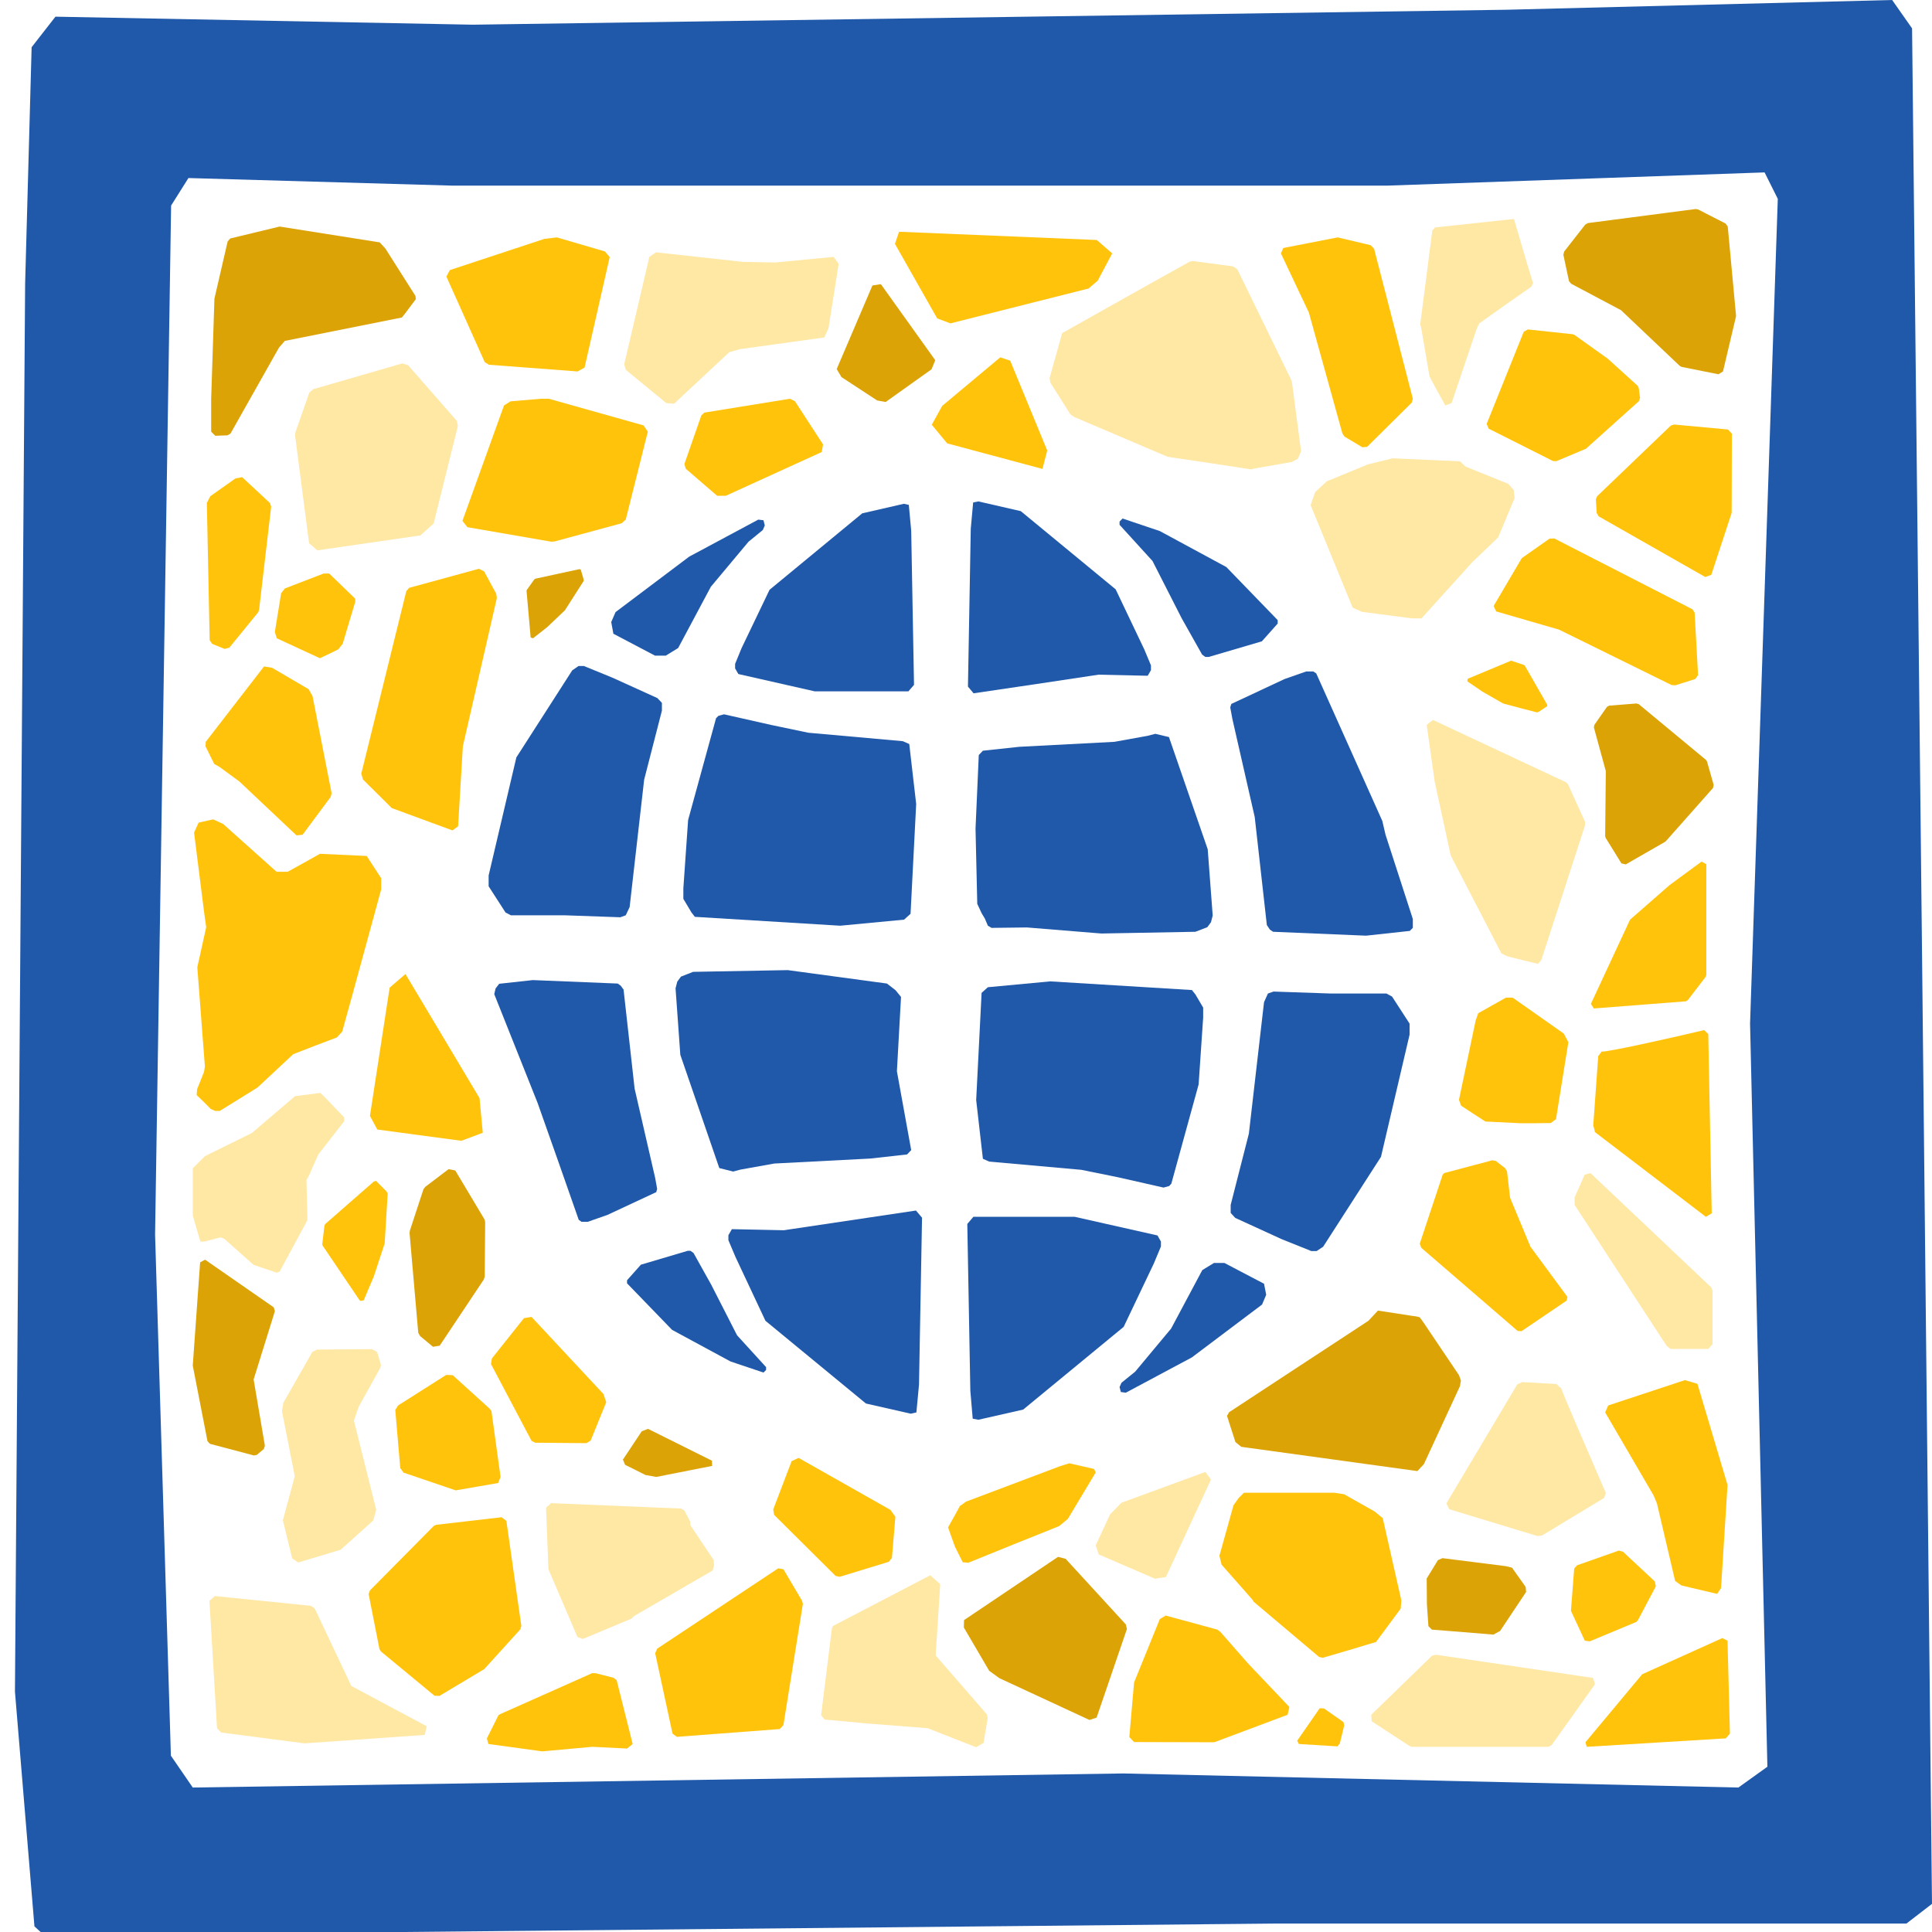 <?xml version="1.0" encoding="utf-8"?>
<!-- Generator: Adobe Illustrator 28.2.0, SVG Export Plug-In . SVG Version: 6.00 Build 0)  -->
<svg version="1.1" id="Layer_1" xmlns="http://www.w3.org/2000/svg" xmlns:xlink="http://www.w3.org/1999/xlink" x="0px" y="0px"
	 viewBox="0 0 892 892" style="enable-background:new 0 0 892 892;" xml:space="preserve">
<style type="text/css">
	.st0{fill:#2159AA;}
	.st1{fill:#FFC30C;}
	.st2{fill:#FFE7A4;}
	.st3{fill:#DBA305;}
</style>
<g id="Layer_1_00000147185901278487285710000005114674732973531059_">
</g>
<g id="Layer_2_00000017493146743559376700000009859794022073600663_">
</g>
<g id="Layer_3">
</g>
<g id="Layer_4">
</g>
<g id="Layer_5">
	<path id="frame_00000051371327914851479710000005276882405369555591_" class="st0" d="M588.9,888.1h291.3L892,879l-4.5-429.2
		l-4.7-436.7L873.6,0l-178,4.5l-477.3,6.9L25.6,7.7l-11,14.1l-3,109.1L6.9,781l9,108.4l4.6,4.2L588.9,888.1z M816,815.7l-13.4,9.6
		l-284-6.5L89,825.3l-10.1-14.7L71.6,570L79,94.9l8-12.7l121.7,3.5h431.9l174.1-6.1l6.1,12.2L808,472.6L816,815.7z"/>
	<polygon class="st1" points="741.1,652.1 763.5,690.5 765,694.1 773.4,729.9 776.3,732 792.8,735.9 794.6,733.2 797.6,685.6 
		783.7,638.9 777.9,637.2 742.5,648.9 	"/>
	<path class="st2" d="M702.8,638.1l-2.3,1.1l-32.7,54.9l1.3,2.7l40.8,12.4l2.1-0.3l28.6-17.3l0.8-2.3c-8-18.5-20.2-46.6-20.7-48.6
		h-0.3l-1.8-1.7L702.8,638.1z"/>
	<path class="st1" d="M790.3,560.2l-1.6-82.8l-1.9-1.8c-16.9,4-44.7,10.2-47.3,9.9c-0.5,0.7-1.1,1.4-1.6,2.1
		c-0.8,10.7-1.5,21.3-2.3,32c0.3,1,0.6,2.1,0.8,3.1c17.1,13,34.1,26.1,51.2,39.1L790.3,560.2z"/>
	<path class="st2" d="M731.6,542.4c-1.5,3.5-3,6.9-4.6,10.4c0,1.2,0,2.4,0,3.5c14.2,21.7,28.3,43.4,42.5,65.1l1.8,1.4h17.4l2-2.2
		V596l-0.6-1.6c-18.6-17.6-37.2-35.2-55.8-52.8C733.3,541.9,732.5,542.1,731.6,542.4z"/>
	<polygon class="st1" points="752.6,424.6 734.5,463.5 735.9,465.6 778.4,462.3 779.3,461.7 787.5,451 787.8,450 787.8,399 
		785.6,397.8 770.9,408.6 	"/>
	<path class="st1" d="M177.6,574.1c0.5-7.7,0.9-15.4,1.4-23.1c-0.2-0.4-0.5-0.8-0.7-1.1c-1.6-1.6-3.1-3.1-4.7-4.7
		c-0.3,0.1-0.7,0.2-1,0.3c-7.5,6.5-14.9,13.1-22.4,19.6c-0.1,0.2-0.2,0.4-0.4,0.7l-1,8.6l0.1,0.6l17.3,25.6l1.7-0.2l4.7-11.1
		L177.6,574.1z"/>
	<path class="st3" d="M260.8,281.8c2.9-4.5,5.8-9.1,8.7-13.6c0-0.3,0-0.6-0.1-0.9c-0.4-1.5-0.9-3-1.3-4.4c-0.2,0-0.5-0.1-0.7-0.1
		c-6.8,1.5-13.5,2.9-20.3,4.4c-0.1,0.1-0.3,0.2-0.4,0.3l-3.5,4.9l-0.1,0.4l1.9,21.5l1.1,0.4l6.6-5.2L260.8,281.8z"/>
	<path class="st1" d="M694,324.8c5.2,1.4,10.4,2.8,15.6,4.1c0.3-0.1,0.6-0.2,0.9-0.3c1.3-0.9,2.6-1.7,3.9-2.6c0-0.2-0.1-0.5-0.1-0.7
		c-3.4-6-6.9-12-10.3-18c-0.1-0.1-0.3-0.2-0.4-0.3l-5.7-1.9h-0.4l-19.9,8.3l-0.1,1.2l6.9,4.7L694,324.8z"/>
	<path class="st2" d="M669.8,395c7.8,15.1,15.6,30.1,23.4,45.2c0.9,0.4,1.8,0.9,2.7,1.3c4.7,1.2,9.4,2.4,14.2,3.5
		c0.5-0.6,1-1.1,1.5-1.7c6.7-20.7,13.5-41.5,20.2-62.2c0-0.6,0-1.1,0-1.7l-7.8-17.2l-0.9-1l-61.5-28.8l-2.9,2.3l3.7,26.2L669.8,395z
		"/>
	<path class="st3" d="M651.8,607.5c-5.2-0.8-10.4-1.6-15.6-2.4c-1.5,1.6-2.9,3.1-4.4,4.7l-4.1,2.7c-3.9,2.6-56.2,36.8-60.2,39.5
		c-0.3,0.6-0.7,1.1-1,1.7l3.9,12.1l2.7,2.2l81.3,11.2l3-3.2c5.6-12,11.1-24.1,16.7-36.1c0.1-0.8,0.2-1.7,0.4-2.5
		c-0.3-0.8-0.6-1.7-0.9-2.5c-5.5-8.2-11-16.3-16.5-24.5c-0.5-0.7-1.1-1.5-1.6-2.2C654.2,607.8,653,607.6,651.8,607.5z"/>
	<polygon class="st1" points="732,804.4 732.6,806.5 796.8,802.6 798.7,800.4 797.6,757.5 795.2,756.3 758.2,773 	"/>
	<polygon class="st2" points="736.4,777.6 735.5,774.7 663.1,764 661.2,764.4 633.1,791.7 633.3,794.7 650.9,806.2 651.9,806.5 
		714.9,806.5 716.4,805.7 	"/>
	<polygon class="st1" points="734,757.8 755.6,748.8 756.3,747.9 764.5,732.4 764,730.1 749.3,716.4 747.4,715.9 728.1,722.7 
		726.8,724.2 725.3,743.7 731.7,757.5 	"/>
	<polygon class="st1" points="231.1,681.9 226.9,651.5 226,650.3 209,634.9 206,634.8 183.8,648.9 182.5,651 184.8,677.8 
		186.3,679.9 210.4,688.1 230,684.7 	"/>
	<polygon class="st1" points="595.3,788.1 576.3,768.1 563.5,753.5 562.1,752.4 538.2,745.9 535.5,747.5 523.6,776.8 521.4,802 
		523.6,804.3 560.1,804.4 560.9,804.3 594.5,791.7 	"/>
	<path class="st2" d="M428.3,797.9l22.4,8.8l3.4-2l1.9-11.4l-0.3-1.7L432,764.3v-0.1c0.7-10.9,1.4-21.9,2.1-32.8
		c-1.5-1.4-3.1-2.7-4.6-4.1c-15,7.8-30,15.6-44.9,23.4l-0.5,1l-5,40.2l1.6,2l19.3,1.8L428.3,797.9z"/>
	<polygon class="st1" points="312.5,801.9 360,798.3 361.7,796.5 370.7,740.4 370.2,738.9 361.7,724.5 359.3,724.1 303.4,761.2 
		302.5,763.3 310.5,800.4 	"/>
	<path class="st2" d="M699,101.1l-36.4,3.9l-1.3,1.4l-5.6,43.5l0.4,1.1c1.3,7.6,2.6,15.2,3.9,22.8c2.4,4.5,4.8,9,7.3,13.4
		c1-0.4,1.9-0.7,2.9-1.1c3.8-11.4,7.7-22.7,11.5-34.1c0.4-0.9,0.8-1.8,1.3-2.7c8-5.7,16-11.4,24.1-17c0.2-0.5,0.4-1.1,0.7-1.6
		C704.7,120.8,701.9,110.9,699,101.1z"/>
	<polygon class="st1" points="230.2,791.8 224.8,802.6 225.5,805.2 248.9,808.4 250.4,808.6 273.5,806.5 289.5,807.3 292.1,805.2 
		284.7,775.7 283.2,774.6 274.9,772.5 273.4,772.5 231.4,791.2 	"/>
	<polygon class="st1" points="175.9,762.5 200.6,782.9 202.9,783 223.6,770.6 240.2,752.3 240.7,750.7 233.8,702.2 231.6,700.5 
		201.4,704 200.3,704.5 170.8,734.3 170.2,736 175.2,761.4 	"/>
	<path class="st1" d="M635.3,758.1c3.8-5.1,7.6-10.3,11.4-15.4c0.1-1.3,0.2-2.5,0.3-3.8c-2.9-12.7-5.7-25.3-8.6-38
		c-1.3-1-2.5-2.1-3.8-3.1c-4.7-2.6-9.4-5.3-14-7.9c-1.5-0.2-3-0.5-4.5-0.7c-13.9,0-27.9,0-41.8,0c-0.8,0.8-1.6,1.6-2.4,2.4
		c-0.8,1.1-1.6,2.3-2.4,3.4c-2.2,7.8-4.3,15.5-6.5,23.3c0.3,1.4,0.7,2.7,1,4.1c4.7,5.4,9.5,10.7,14.2,16.1c0.2,0.3,0.4,0.7,0.6,1
		L609,765l1.7,0.4C619,763,627.1,760.6,635.3,758.1z"/>
	<polygon class="st2" points="162.2,778.4 145.3,742.6 143.5,741.4 99.2,736.9 96.7,739.1 100.2,797.9 102.1,799.9 140.6,804.9 
		196.1,801 197,797 	"/>
	<polygon class="st3" points="118.6,671.7 121.8,669 122.3,667.5 117.1,636.9 126.9,605.4 126.4,603.6 94.7,581.6 92.4,582.8 
		89,630.5 95.8,665.4 96.9,666.6 117.3,672 	"/>
	<polygon class="st1" points="139.7,385.4 152.7,367.9 153.1,366.2 144.3,321.4 142.5,318.2 125.6,308.3 121.9,307.7 95,342.5 
		94.9,344.6 98.9,352.7 101.5,354.2 110.5,360.8 136.9,385.7 	"/>
	<polygon class="st3" points="223.8,589.4 224,564.2 223.7,563 210.2,540.4 207.1,539.8 196.3,548 195.5,549.1 189.2,568.3 
		189.1,569.3 193.1,615.3 193.9,616.8 199.9,621.8 203,621.3 223.4,590.7 	"/>
	<polygon class="st2" points="157.3,715.5 172.3,702 173.7,697.1 163.4,655.9 165.6,649.5 175.6,631.5 175.9,630.2 174.1,624.2 
		171.7,622.9 146.4,623.1 144.2,624.2 130.8,647.7 130.2,651.6 136.1,681.6 130.6,701.9 134.9,719.5 137.7,721.4 	"/>
	<polygon class="st3" points="731.9,103.7 722.2,116.1 721.8,117.6 724.4,129.8 725.4,131 748.4,143.2 775.5,168.9 776.4,169.4 
		793.4,172.8 795.5,171.5 801.5,146.1 801.5,145.5 797.7,104.6 796.7,103.2 784,96.7 782.9,96.5 733.1,103 	"/>
	<polygon class="st3" points="755.5,324.8 742.9,325.8 741.9,326.4 736.1,334.7 735.9,335.9 741.4,356 741.1,386 741.3,386.8 
		748.6,398.6 750.6,399.1 768.7,388.7 769.1,388.4 790.9,363.8 791.2,362.4 788.1,351.5 787.6,350.8 756.6,325.1 	"/>
	<path class="st2" d="M490.4,153.8l-5.8,20.7l0.3,2.1l9.3,14.7l1.7,1.2c14.4,6.1,28.8,12.3,43.2,18.4c12.8,1.9,25.6,3.8,38.5,5.8
		c0.5-0.1,1.1-0.2,1.6-0.4c5.7-1,11.4-2,17.2-3c0.9-0.5,1.9-1,2.8-1.5c0.5-1.1,1-2.2,1.5-3.4c-1.4-10.6-2.8-21.3-4.2-31.9l-0.2-0.8
		l-25-51.3l-1.9-1.4l-18.7-2.5l-1.4,0.3C529.6,131.7,510,142.8,490.4,153.8z"/>
	<polygon class="st1" points="737.4,229.1 736.8,230.6 737.2,236.9 738.1,238.4 787.3,266.4 790.1,265.4 799.5,236.8 799.6,200.2 
		797.8,198.3 772.9,196 771.4,196.5 	"/>
	<path class="st2" d="M318.7,704.1v-1.5l-2.7-5.2l-1.5-0.9l-60-2.5l-2.4,2.1l1.1,28.4l13.4,31.3l2.5,0.9c7.5-3.1,15-6.3,22.5-9.4
		c0.4-0.4,0.8-0.8,1.2-1.2c12.1-7,24.2-14,36.2-21c0.2-0.8,0.5-1.6,0.7-2.4c-0.1-0.8-0.1-1.6-0.2-2.4
		C325.9,714.9,322.3,709.5,318.7,704.1z"/>
	<polygon class="st1" points="715.4,248.7 702.6,257.7 689.6,279.8 690.8,282.3 719.8,290.7 771.8,316.3 773.5,316.4 782.7,313.5 
		784,311.7 782.4,282.8 781.4,281.3 717.6,248.6 	"/>
	<polygon class="st1" points="167.6,359.9 180.9,373.1 208.9,383.4 211.5,381.5 213.7,344.6 229.4,276.1 229.1,274.1 223.5,263.8 
		221.1,262.6 188.9,271.4 187.6,272.9 166.8,357.2 	"/>
	<polygon class="st1" points="632.8,113.2 617.6,109.6 592.5,114.5 591.4,117 604.3,144.3 619.8,200.2 620.8,201.6 629,206.5 
		631.2,206.3 651.8,185.9 652.3,184.1 634.4,114.8 	"/>
	<polygon class="st1" points="756.1,178.1 742.3,165.6 726.9,154.6 726,154.3 705.4,152.1 703.5,153.2 686.4,195.7 687.3,197.9 
		717.1,212.9 718.6,212.9 732.2,207.2 756.7,185.2 757.2,183.7 756.6,179.1 	"/>
	<polygon class="st3" points="128.8,160.5 131.5,157.4 185.5,146.6 186.6,145.3 192,138.1 191.8,136.6 177.9,114.7 175.3,111.9 
		129.1,104.6 106.3,110.1 105.1,111.5 99,137.9 97.5,184.1 97.5,199.3 99.4,201.2 105,201 106.4,200.2 	"/>
	<polygon class="st1" points="119.2,282.7 119.6,281.7 125.2,233.9 124.6,232.2 111.8,220.3 108.7,220.9 97.1,229.1 95.5,232.2 
		96.8,295.6 98,297.3 103.7,299.6 105.9,299 	"/>
	<polygon class="st1" points="702.5,614.6 723.3,600.5 723.7,598.8 706.6,575.6 697.2,553 695.8,540.9 695,539.4 690.6,536 
		689,535.7 666.8,541.6 666.1,542.3 655.5,574.2 656.2,576.1 700.7,614.5 	"/>
	<polygon class="st1" points="365.5,674.6 357,696.9 357.4,699.4 385.8,727.6 387.7,728 410.3,721.1 411.8,719.3 413.4,700.3 
		411.1,697.1 368.7,673.1 	"/>
	<polygon class="st1" points="241.9,608.6 227.1,627.2 226.7,629.8 245.4,665.2 247.1,666.1 270.8,666.3 272.7,665.1 279.9,647.4 
		278.6,643.6 245.4,608 	"/>
	<polygon class="st1" points="380,205.2 367,185.2 364.7,184.1 325.2,190.5 323.8,191.8 316,214.2 316.6,216.4 331.1,228.9 
		335.1,228.9 379.4,208.7 	"/>
	<polygon class="st2" points="211.4,196.7 210.9,194.3 188.4,168.6 185.7,167.8 144.6,179.7 142.8,181.3 136.4,199.6 136.2,200.8 
		142.7,250.8 146.5,254.1 194.1,247.2 200.2,241.7 	"/>
	<polygon class="st1" points="225.7,168.4 266.7,171.5 269.9,169.7 281.5,118.7 279.3,116.1 257.1,109.6 251.3,110.3 207.7,124.7 
		206.1,127.7 223.8,167.2 	"/>
	<polygon class="st3" points="519.8,750 492,719.7 488.5,718.8 445.1,748 445,751.4 456.7,771.4 461.4,774.8 503,794.1 506.3,793 
		520.3,752.1 	"/>
	<polygon class="st1" points="256,250 287,241.6 288.9,239.9 299.1,199.3 297.1,196.4 253.4,184.1 249.7,184.1 235.7,185.3 
		232.7,187.2 213.5,240.5 215.8,243.4 254.5,250.1 	"/>
	<polygon class="st2" points="384.9,118.6 357.9,121.2 342.9,120.9 302.9,116.5 299.8,118.6 288.2,168.2 288.9,170.7 307.6,186.1 
		311.2,186.4 336.7,162.6 341.6,161.2 380.6,155.8 382.5,151.6 387.2,121.8 	"/>
	<polygon class="st1" points="432.7,147 438.8,149.3 502.6,133.2 506.8,129.6 513.5,117 506.4,110.8 415.1,107 413.2,112.6 	"/>
	<polygon class="st3" points="402.8,131.8 386.3,170.4 388.5,174.1 405,184.9 408.9,185.6 430.1,170.5 431.8,166.3 406.7,131.2 	"/>
	<polygon class="st1" points="599.7,805.2 617.5,806.3 618.6,804.9 620.6,796.7 620.3,795.1 611.3,788.8 609.3,788.7 598.9,803.7 	
		"/>
	<path class="st2" d="M556.5,679.6c-12.9,4.7-25.8,9.5-38.7,14.2c-1.8,1.8-3.5,3.6-5.3,5.4c-2.2,4.8-4.4,9.6-6.6,14.3l1.4,4.2
		l26,11.2l5-0.8l20.8-45L556.5,679.6z"/>
	<path class="st1" d="M491.9,625.7c-5.6,0-11.3-0.1-16.9-0.1c-0.9,0.5-1.8,0.9-2.7,1.4c-1.4,1.6-2.9,3.1-4.3,4.7v1.9l8.8,8.2
		l2.1,0.4l13.7-14.7L491.9,625.7z"/>
	<path class="st3" d="M328.8,676.8c-8.6,1.7-17.2,3.4-25.8,5.1c-1.7-0.3-3.3-0.6-5-0.9c-3.1-1.6-6.2-3.1-9.4-4.7l-1-2.4l8.7-13.1
		l2.9-1.1l29.5,14.7L328.8,676.8z"/>
	<path class="st2" d="M631.6,214.4l11.4-2.8l31.1,1.4l2.5,2.4c6.6,2.7,13.2,5.3,19.8,8c0.8,1,1.7,1.9,2.5,2.9
		c0.1,1.2,0.2,2.4,0.4,3.6c-2.5,6.1-5.1,12.1-7.6,18.2c-3.9,3.8-7.9,7.6-11.8,11.3c-7.9,8.7-15.7,17.4-23.6,26.1h-4.4
		c-7.7-1-15.4-2-23-3c-1.5-0.7-3-1.3-4.4-2c-6.5-15.8-12.9-31.5-19.4-47.3c0.7-2,1.4-4,2.1-6c1.8-1.7,3.6-3.3,5.4-5L631.6,214.4z"/>
	<polygon class="st1" points="430.2,196.1 435,187.4 461.8,165 466.4,166.5 483.5,208 481.3,216.5 437.3,204.7 	"/>
	<polygon class="st1" points="222.9,523 213,526.7 174.2,521.5 170.8,515.2 179.9,456 187.2,449.7 221.4,507 	"/>
	<path class="st2" d="M136.2,506.1l-19.9,17l-21.7,10.7l-5.6,5.6v21.8l3.5,12h1.9l7.4-1.9l1.7,0.6l13.6,12.1l10.7,3.6l1.3-0.5
		c4.3-7.9,8.5-15.8,12.8-23.7c0-0.6,0-1.2,0-1.8c-0.1-5.6-0.3-11.2-0.4-16.8c0.5-0.9,0.9-1.7,1.4-2.6l4-9.1l12-15.4v-1.8l-9.4-9.8
		l-1.6-1.5L136.2,506.1z"/>
	<path class="st1" d="M164,277.9c-1.9,6.5-3.9,12.9-5.8,19.4c-0.7,0.8-1.3,1.6-2,2.5c-2.8,1.4-5.7,2.8-8.5,4.1l-19.9-9.2l-0.9-2.9
		l2.9-17.9l1.7-2.2l17.9-6.9h2.6l12,11.6L164,277.9L164,277.9z"/>
	<path class="st1" d="M489,704.6c1.3-1.1,2.7-2.2,4-3.3c4.3-7.2,8.6-14.3,12.9-21.5l-0.8-1.6l-11.4-2.6l-4.2,1.3
		c-14.5,5.5-29,10.9-43.5,16.4c-0.9,0.7-1.8,1.3-2.8,2c-1.8,3.3-3.6,6.6-5.5,9.9c1.1,3,2.1,5.9,3.2,8.9c1.2,2.4,2.4,4.8,3.6,7.2
		c0.4,0,0.9,0.1,1.3,0.1c0.4,0,0.9,0.1,1.3,0.1C461.1,715.8,475,710.2,489,704.6z"/>
	<path class="st1" d="M724.1,481.2c-0.7-1.3-1.4-2.7-2.1-4c-7.9-5.5-15.7-11.1-23.6-16.6h-3.1l-12.8,7.2l-1.2,3.4
		c-2.6,12.2-5.1,24.4-7.7,36.6c0.3,0.9,0.7,1.8,1,2.7c3.7,2.4,7.4,4.9,11.2,7.3c5.4,0.3,10.8,0.5,16.3,0.8c4.6,0,9.3,0,13.9-0.1
		c0.4-0.3,0.8-0.6,1.2-0.9c0.4-0.3,0.8-0.6,1.2-0.9C720.3,504.9,722.2,493,724.1,481.2z"/>
	<path class="st3" d="M689.5,754.7c1-0.6,2.1-1.1,3.1-1.7c4-6,8-12,12-18l-0.2-2.3l-6.3-8.9l-2.8-0.7c-9.8-1.2-19.5-2.5-29.3-3.7
		c-0.7,0.3-1.4,0.6-2.1,0.9c-1.7,2.8-3.5,5.7-5.2,8.5c0,4,0.1,7.9,0.1,11.9c0.2,3.4,0.5,6.8,0.7,10.1c0.3,0.3,0.5,0.5,0.8,0.8
		c0.3,0.3,0.5,0.5,0.8,0.8C670.6,753.1,680.1,753.9,689.5,754.7z"/>
	<path class="st1" d="M176,410.6v-5.1l-6.7-10.3c-7.2-0.3-14.4-0.7-21.6-1l-4.6,2.6l-10.3,5.7h-5.1L103,380.4l-4.6-2.1l-6.7,1.5
		l-2.1,4.6l4.6,36.5l1,7.2l-4.1,18.5c1.2,15.3,2.3,30.6,3.5,45.8c-0.1,0.8-0.3,1.7-0.4,2.5c-1.1,2.7-2.1,5.3-3.2,8
		c-0.1,0.9-0.1,1.8-0.2,2.7c2.2,2.1,4.4,4.2,6.5,6.4c0.7,0.3,1.3,0.6,2,0.9c0.7,0,1.5,0,2.2,0c5.8-3.6,11.6-7.2,17.4-10.8l16.5-15.4
		c6.7-2.6,13.4-5.2,20.1-7.7c0.8-0.9,1.7-1.8,2.5-2.7C164.1,454.4,170,432.5,176,410.6z"/>
	<g>
		<polygon class="st0" points="582.7,602.3 584.6,597.8 583.6,592.7 565.3,583.1 560.5,583.1 555.1,586.4 540.7,613.4 524.1,633.3 
			517.8,638.4 516.9,640.4 517.5,642.7 519.8,643 550.3,626.7 		"/>
		<polygon class="st0" points="555.5,469.8 555.5,465.2 551.9,459.1 550.3,457.1 484.9,453.1 456.1,455.8 453.2,458.4 450.7,507.9 
			453.8,535 456.7,536.3 499.2,540.1 516,543.5 537.2,548.3 539.8,547.6 540.8,546.5 553.4,500.7 		"/>
		<polygon class="st0" points="650.8,477.7 650.8,472.6 642.7,460.1 640.1,458.7 614.2,458.7 588,457.8 585.4,458.7 583.6,462.7 
			576.6,523.4 568.2,556.3 568.2,560 570.3,562.3 591.7,572.1 605.4,577.6 607.9,577.6 610.9,575.6 637.6,534.1 		"/>
		<polygon class="st0" points="589.9,286.3 589.9,287.9 582.6,296.1 558.1,303.3 556.5,303.3 555,302.2 545.6,285.5 532.1,259 
			516.9,242.3 516.9,240.8 518.3,239.4 535.5,245.2 566.2,261.8 		"/>
		<polygon class="st0" points="607.7,310.9 606.3,310 603.1,310 593.1,313.5 568.5,325 568,326.6 569,332 579.3,377.2 584.9,427.1 
			586.3,429.2 587.8,430.2 630.7,432 650.9,429.8 652.3,428.4 652.3,424.3 639.7,385.4 638.2,379 		"/>
		<polygon class="st0" points="559.9,422.7 559.1,425.8 557.4,428.1 551.9,430.2 508.5,431 474.1,428.2 457.8,428.4 456.1,427.4 
			454.7,424.1 453.2,421.6 451.2,417.3 450.4,382.6 451.9,348.6 453.8,346.6 470.6,344.8 514.5,342.5 530,339.7 533.4,338.8 
			539.7,340.3 557.6,392.1 		"/>
		<polygon class="st0" points="532.7,583.4 536,575.5 536,573.2 534.4,570.4 496.2,561.8 449.4,561.8 446.6,565.1 448,642.1 
			449.1,655 451.7,655.5 472.4,650.8 518.8,612.6 		"/>
		<path class="st0" d="M528.3,299.8l3.1,7.4v2.2l-1.5,2.6c-7.6-0.2-15.1-0.3-22.7-0.5c-19.2,2.9-38.4,5.8-57.7,8.6l-2.6-3.1
			l1.3-72.9l1.1-12.1l2.4-0.5l19.6,4.5l43.8,36.1L528.3,299.8z"/>
		<polygon class="st0" points="284.2,282.6 282.2,287.2 283.2,292.6 302.4,302.7 307.4,302.7 313.1,299.2 328.2,270.9 345.6,250.1 
			352.2,244.7 353.1,242.6 352.5,240.2 350.1,239.9 318.2,257 		"/>
		<polygon class="st0" points="315.5,410.2 315.5,415 319.2,421.2 320.8,423.3 387.9,427.4 417.4,424.6 420.4,421.9 423,371.2 
			419.8,343.5 416.8,342.2 373.2,338.3 356,334.7 334.3,329.8 331.7,330.5 330.6,331.6 317.7,378.6 		"/>
		<polygon class="st0" points="225.6,404.2 225.6,409.2 233.4,421.3 235.9,422.6 261,422.6 286.4,423.5 288.9,422.6 290.7,418.8 
			297.4,360 305.6,328.1 305.6,324.5 303.5,322.3 282.8,312.9 269.6,307.5 267.1,307.5 264.2,309.5 238.4,349.7 		"/>
		<polygon class="st0" points="289.5,592.5 289.5,591.1 295.9,583.9 317.5,577.5 318.8,577.5 320.2,578.5 328.4,593.2 340.3,616.5 
			353.7,631.2 353.7,632.5 352.5,633.7 337.3,628.6 310.3,614 		"/>
		<path class="st0" d="M267.2,563.2l1.3,0.9h2.9l9.1-3.2l22.5-10.5l0.4-1.5l-0.9-5l-9.5-41.3l-5.1-45.7l-1.3-1.8l-1.4-1l-39.2-1.6
			c-5.2,0.6-10.3,1.1-15.5,1.7c-0.6,0.7-1.1,1.4-1.7,2.2c-0.2,0.9-0.4,1.7-0.6,2.6c6.7,16.7,13.3,33.5,20,50.2
			C254.6,527.2,260.9,545.2,267.2,563.2z"/>
		<path class="st0" d="M311.9,456.3l0.8-3.1l1.7-2.3l5.6-2.2l43.7-0.8c15.3,2.1,30.5,4.1,45.8,6.2c1.3,1,2.7,2.1,4,3.1
			c0.8,1,1.7,2.1,2.5,3.1c-0.6,11.4-1.3,22.8-1.9,34.3c2.2,12.1,4.4,24.3,6.6,36.4l-1.9,2l-17,1.9l-44.3,2.3l-15.6,2.8l-3.4,0.9
			l-6.4-1.6l-18-52.3L311.9,456.3z"/>
		<polygon class="st0" points="342.4,299.2 339.4,306.5 339.4,308.6 340.9,311.2 376.2,319.2 419.4,319.2 422,316.2 420.7,245 
			419.6,233.1 417.3,232.6 398.1,237 355.3,272.3 		"/>
		<path class="st0" d="M339.6,580.4l-3.3-7.8v-2.3l1.6-2.8c8,0.2,16,0.3,24,0.5c20.3-3,40.7-6.1,61-9.1l2.8,3.3l-1.4,77.1l-1.2,12.8
			l-2.6,0.6l-20.7-4.7l-46.4-38.2L339.6,580.4z"/>
	</g>
</g>
<g id="Layer_6">
</g>
<g id="Layer_7">
</g>
<g id="Layer_8">
</g>
</svg>
